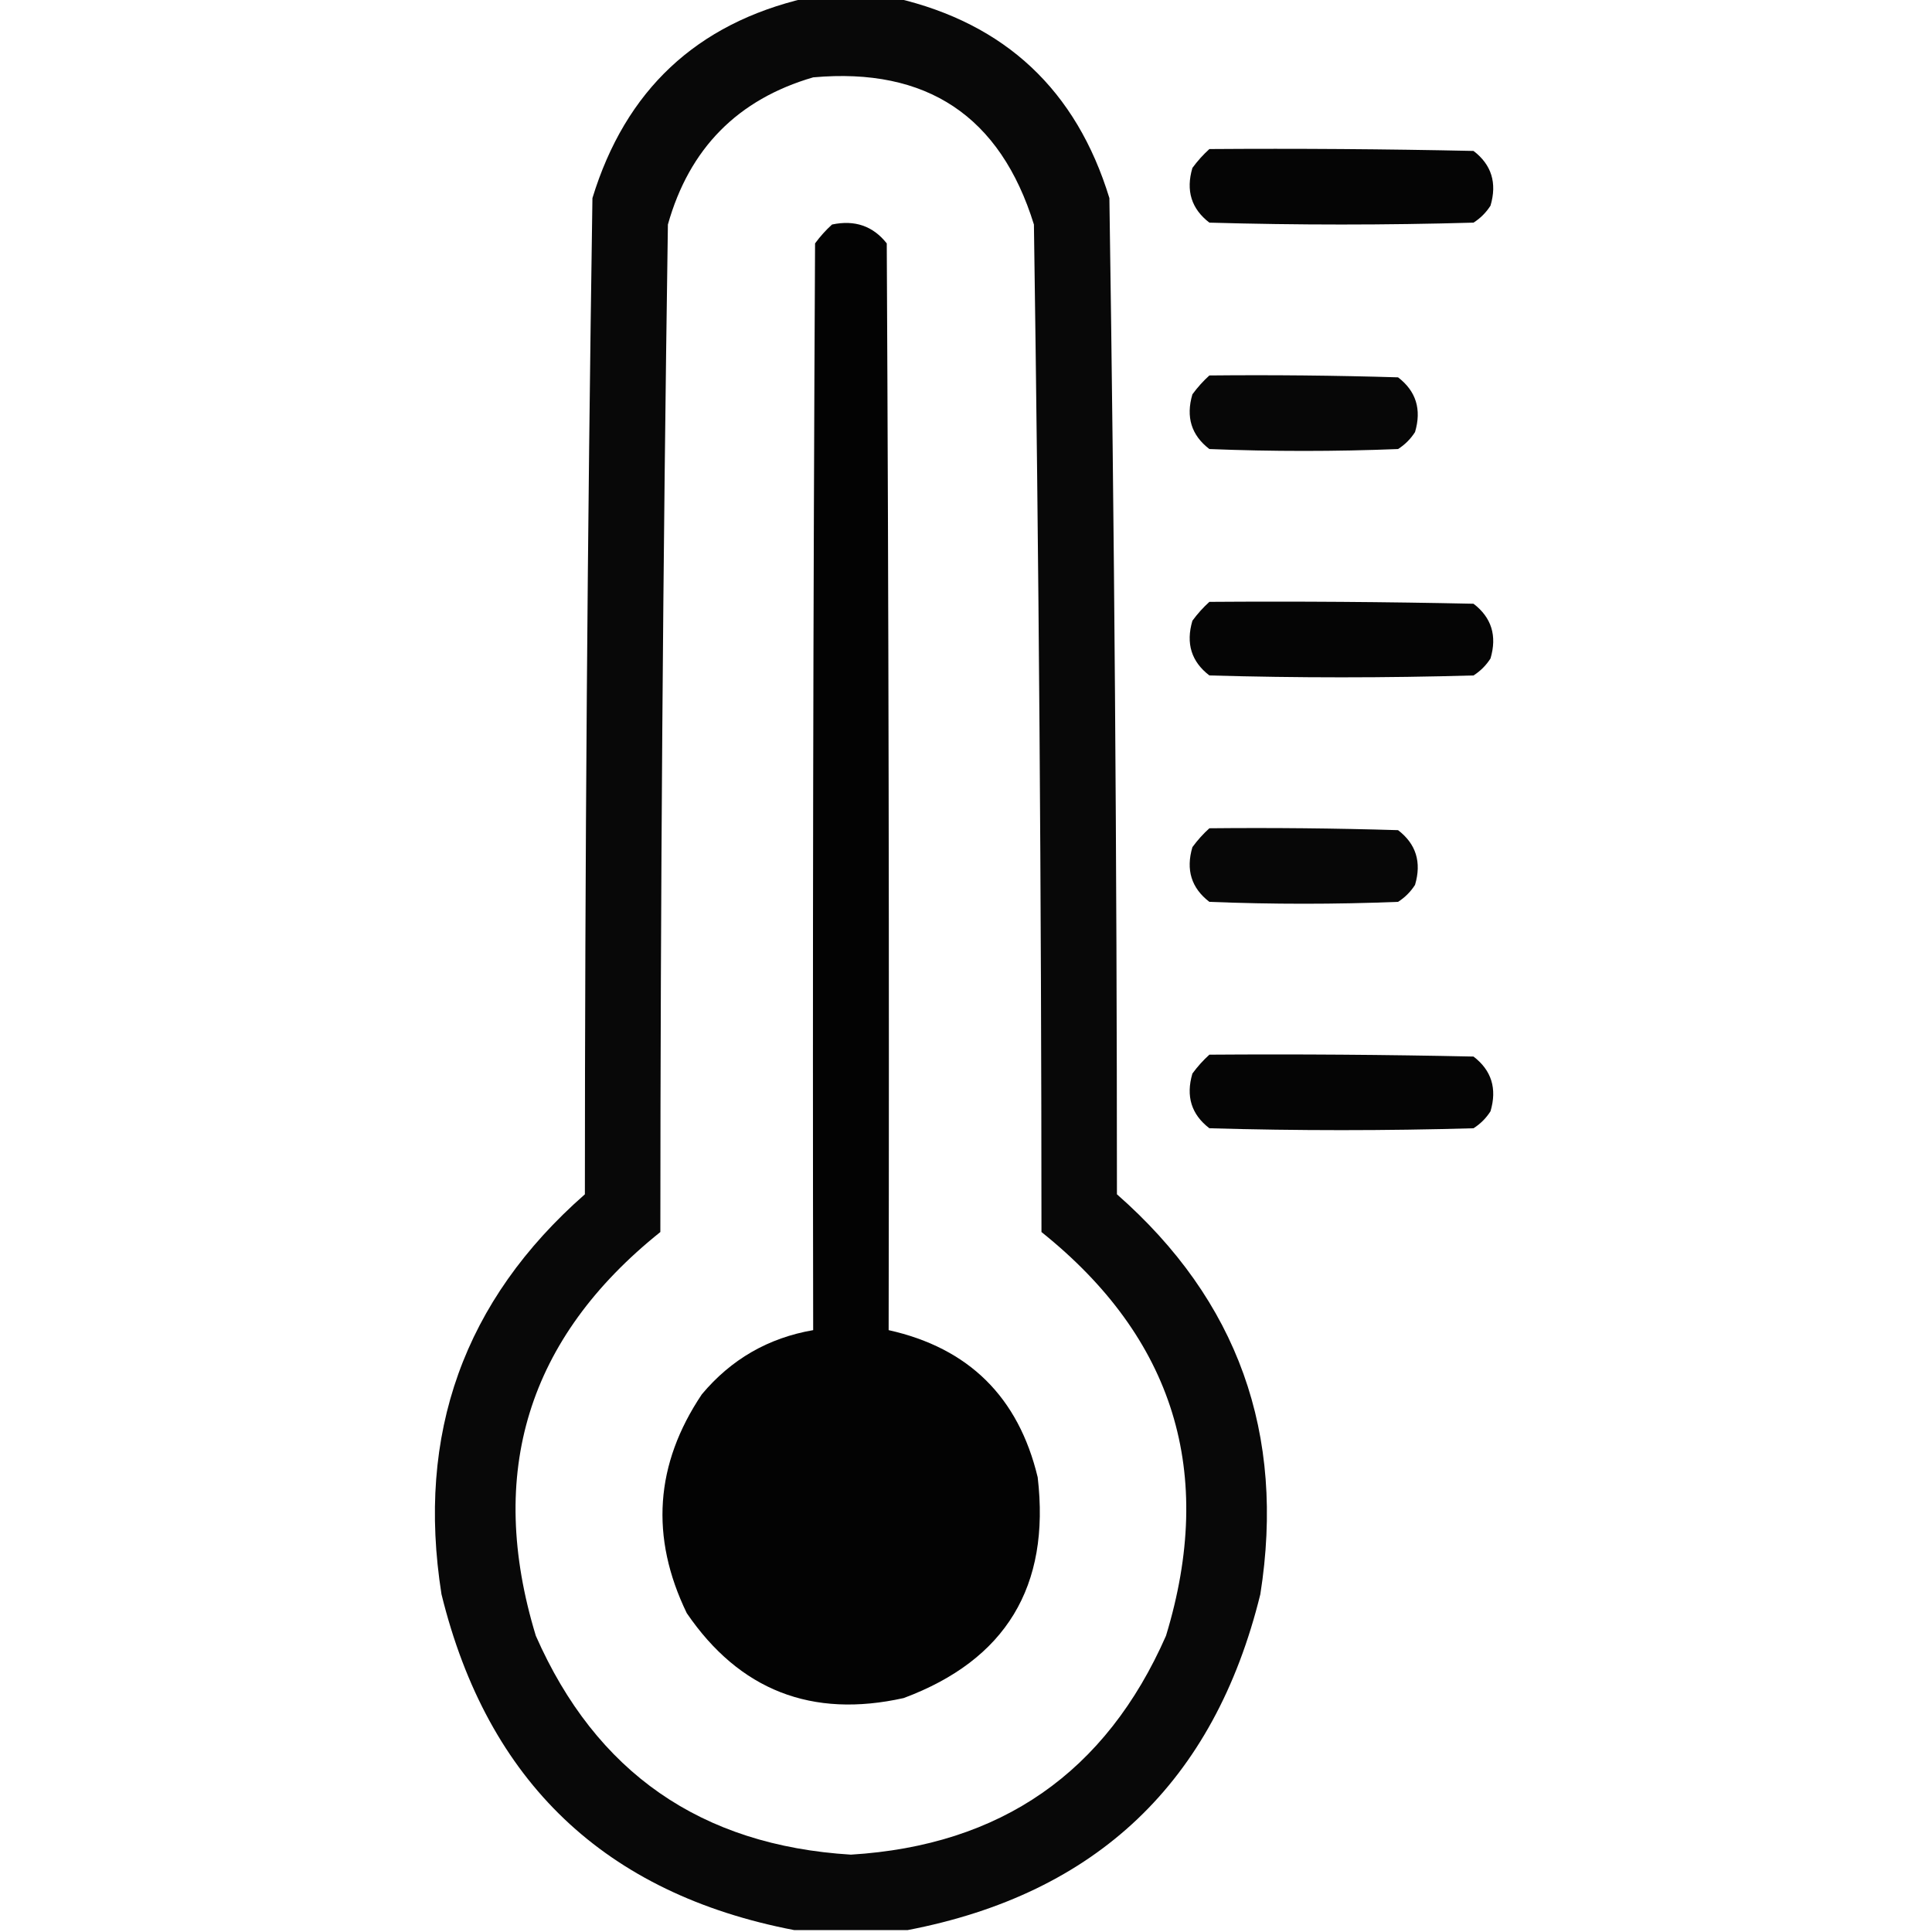 <?xml version="1.0" encoding="UTF-8"?>
<!DOCTYPE svg PUBLIC "-//W3C//DTD SVG 1.1//EN" "http://www.w3.org/Graphics/SVG/1.1/DTD/svg11.dtd">
<svg xmlns="http://www.w3.org/2000/svg" version="1.1" width="512px" height="512px" style="shape-rendering:geometricPrecision; text-rendering:geometricPrecision; image-rendering:optimizeQuality; fill-rule:evenodd; clip-rule:evenodd" xmlns:xlink="http://www.w3.org/1999/xlink">
<g><path style="opacity:0.967" fill="#000000" d="M 213.5,-0.5 C 221.5,-0.5 229.5,-0.5 237.5,-0.5C 266.426,6.255 285.259,23.922 294,52.5C 295.32,140.465 295.987,228.465 296,316.5C 328.053,344.644 340.72,379.978 334,422.5C 321.787,472.216 290.62,501.882 240.5,511.5C 230.5,511.5 220.5,511.5 210.5,511.5C 160.38,501.882 129.213,472.216 117,422.5C 110.28,379.978 122.947,344.644 155,316.5C 155.013,228.465 155.68,140.465 157,52.5C 165.741,23.922 184.574,6.255 213.5,-0.5 Z M 215.5,20.5 C 245.604,17.794 265.104,30.794 274,59.5C 275.307,148.481 275.974,237.481 276,326.5C 311.16,354.65 322.16,390.317 309,433.5C 293.07,469.733 265.236,489.067 225.5,491.5C 185.764,489.067 157.93,469.733 142,433.5C 128.84,390.317 139.84,354.65 175,326.5C 175.026,237.481 175.693,148.481 177,59.5C 182.683,39.318 195.516,26.318 215.5,20.5 Z"/></g>
<g><path style="opacity:0.979" fill="#000000" d="M 320.5,39.5 C 343.836,39.333 367.169,39.5 390.5,40C 395.275,43.655 396.775,48.488 395,54.5C 393.833,56.333 392.333,57.833 390.5,59C 367.167,59.667 343.833,59.667 320.5,59C 315.725,55.345 314.225,50.512 316,44.5C 317.366,42.638 318.866,40.972 320.5,39.5 Z"/></g>
<g><path style="opacity:0.987" fill="#000000" d="M 220.5,59.5 C 226.52,58.22 231.353,59.887 235,64.5C 235.5,160.499 235.667,256.499 235.5,352.5C 256.735,357.234 269.902,370.234 275,391.5C 278.391,420.406 266.557,439.906 239.5,450C 215.129,455.438 195.962,447.938 182,427.5C 172.24,407.35 173.573,388.017 186,369.5C 193.771,360.224 203.604,354.557 215.5,352.5C 215.333,256.499 215.5,160.499 216,64.5C 217.366,62.638 218.866,60.972 220.5,59.5 Z"/></g>
<g><path style="opacity:0.972" fill="#000000" d="M 320.5,99.5 C 337.17,99.333 353.837,99.5 370.5,100C 375.275,103.655 376.775,108.488 375,114.5C 373.833,116.333 372.333,117.833 370.5,119C 353.833,119.667 337.167,119.667 320.5,119C 315.725,115.345 314.225,110.512 316,104.5C 317.366,102.638 318.866,100.972 320.5,99.5 Z"/></g>
<g><path style="opacity:0.979" fill="#000000" d="M 320.5,159.5 C 343.836,159.333 367.169,159.5 390.5,160C 395.275,163.655 396.775,168.488 395,174.5C 393.833,176.333 392.333,177.833 390.5,179C 367.167,179.667 343.833,179.667 320.5,179C 315.725,175.345 314.225,170.512 316,164.5C 317.366,162.638 318.866,160.972 320.5,159.5 Z"/></g>
<g><path style="opacity:0.972" fill="#000000" d="M 320.5,219.5 C 337.17,219.333 353.837,219.5 370.5,220C 375.275,223.655 376.775,228.488 375,234.5C 373.833,236.333 372.333,237.833 370.5,239C 353.833,239.667 337.167,239.667 320.5,239C 315.725,235.345 314.225,230.512 316,224.5C 317.366,222.638 318.866,220.972 320.5,219.5 Z"/></g>
<g><path style="opacity:0.979" fill="#000000" d="M 320.5,279.5 C 343.836,279.333 367.169,279.5 390.5,280C 395.275,283.655 396.775,288.488 395,294.5C 393.833,296.333 392.333,297.833 390.5,299C 367.167,299.667 343.833,299.667 320.5,299C 315.725,295.345 314.225,290.512 316,284.5C 317.366,282.638 318.866,280.972 320.5,279.5 Z"/></g>
</svg>
